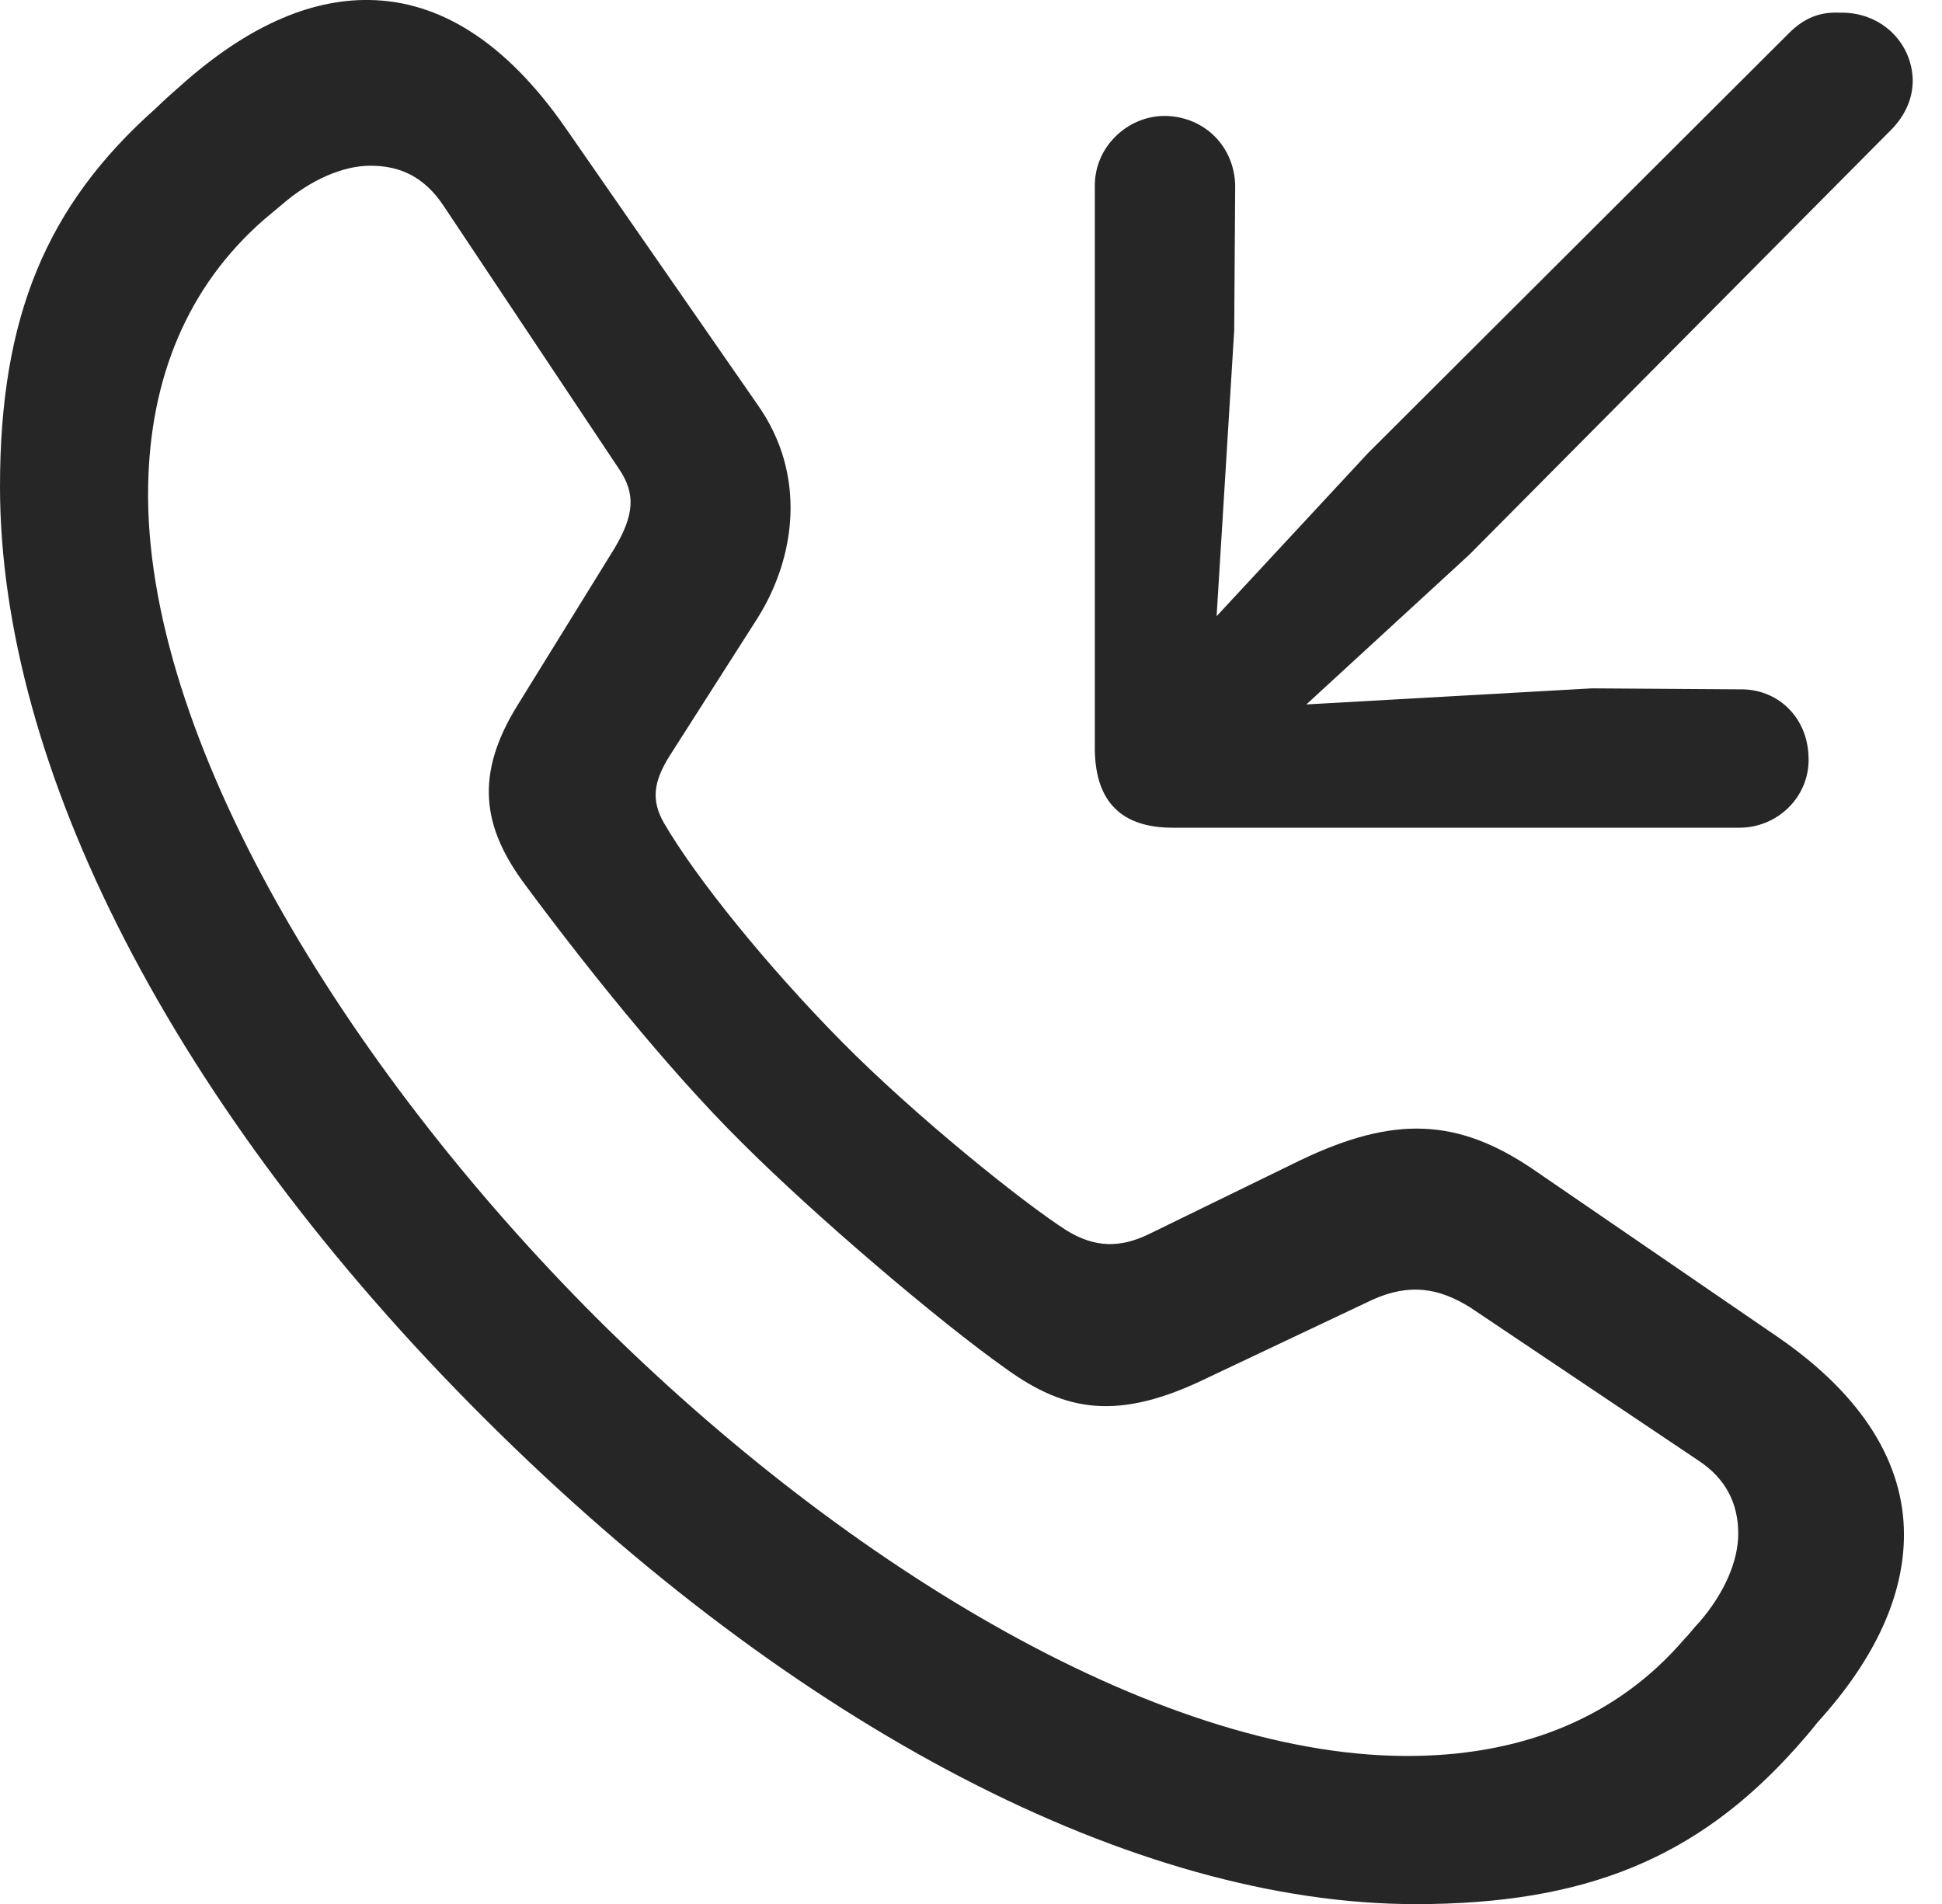 <?xml version="1.0" encoding="UTF-8"?>
<!--Generator: Apple Native CoreSVG 341-->
<!DOCTYPE svg
PUBLIC "-//W3C//DTD SVG 1.1//EN"
       "http://www.w3.org/Graphics/SVG/1.1/DTD/svg11.dtd">
<svg version="1.1" xmlns="http://www.w3.org/2000/svg" xmlns:xlink="http://www.w3.org/1999/xlink" viewBox="0 0 19.453 19.073">
 <g>
  <rect height="19.073" opacity="0" width="19.453" x="0" y="0"/>
  <path d="M14.18 19.073C15.879 19.073 17.002 18.613 17.988 17.51C18.066 17.422 18.135 17.344 18.203 17.256C18.789 16.612 19.072 15.977 19.072 15.371C19.072 14.668 18.672 13.985 17.803 13.389L15.352 11.709C14.6 11.201 13.965 11.172 13.027 11.621L11.504 12.364C11.221 12.5 10.967 12.5 10.684 12.325C10.254 12.051 9.17 11.182 8.428 10.43C7.695 9.688 6.973 8.799 6.65 8.242C6.523 8.018 6.543 7.832 6.709 7.569L7.588 6.192C7.969 5.586 8.086 4.756 7.588 4.053L5.664 1.28C5.059 0.41 4.395 0.01 3.701 0C3.096-0.01 2.461 0.274 1.807 0.86C1.729 0.928 1.641 1.006 1.562 1.084C0.459 2.061 0 3.184 0 4.873C0 7.666 1.719 11.084 4.854 14.209C7.979 17.325 11.387 19.073 14.18 19.073ZM14.19 17.588C11.699 17.637 8.506 15.723 5.977 13.203C3.438 10.664 1.436 7.364 1.484 4.864C1.504 3.789 1.875 2.871 2.646 2.198C2.705 2.149 2.764 2.1 2.822 2.051C3.115 1.797 3.438 1.66 3.711 1.66C4.004 1.66 4.248 1.768 4.443 2.061L6.201 4.698C6.367 4.942 6.357 5.156 6.152 5.498L5.186 7.061C4.756 7.754 4.824 8.281 5.264 8.867C5.82 9.619 6.68 10.703 7.432 11.446C8.174 12.188 9.414 13.242 10.078 13.711C10.674 14.141 11.201 14.239 12.1 13.799L13.75 13.018C14.121 12.852 14.414 12.901 14.727 13.096L17.012 14.629C17.295 14.815 17.412 15.069 17.412 15.362C17.412 15.635 17.275 15.957 17.021 16.25C16.963 16.309 16.924 16.367 16.865 16.426C16.201 17.198 15.273 17.569 14.19 17.588Z" fill="black" fill-opacity="0.85"/>
  <path d="M12.129 7.11L12.363 3.311L12.373 1.856C12.363 1.475 12.08 1.182 11.699 1.162C11.318 1.143 10.967 1.455 10.967 1.856L10.967 7.52C10.977 8.028 11.23 8.291 11.748 8.291L17.422 8.291C17.822 8.291 18.145 7.959 18.115 7.559C18.096 7.178 17.803 6.895 17.422 6.905L15.947 6.895ZM11.797 6.592C11.572 6.836 11.562 7.217 11.797 7.451C12.031 7.686 12.412 7.676 12.656 7.451L14.717 5.557L18.906 1.338C19.072 1.182 19.16 1.006 19.16 0.801C19.15 0.42 18.838 0.117 18.428 0.127C18.223 0.117 18.066 0.186 17.92 0.332L13.701 4.541Z" fill="black" fill-opacity="0.85"/>
 </g>
</svg>
